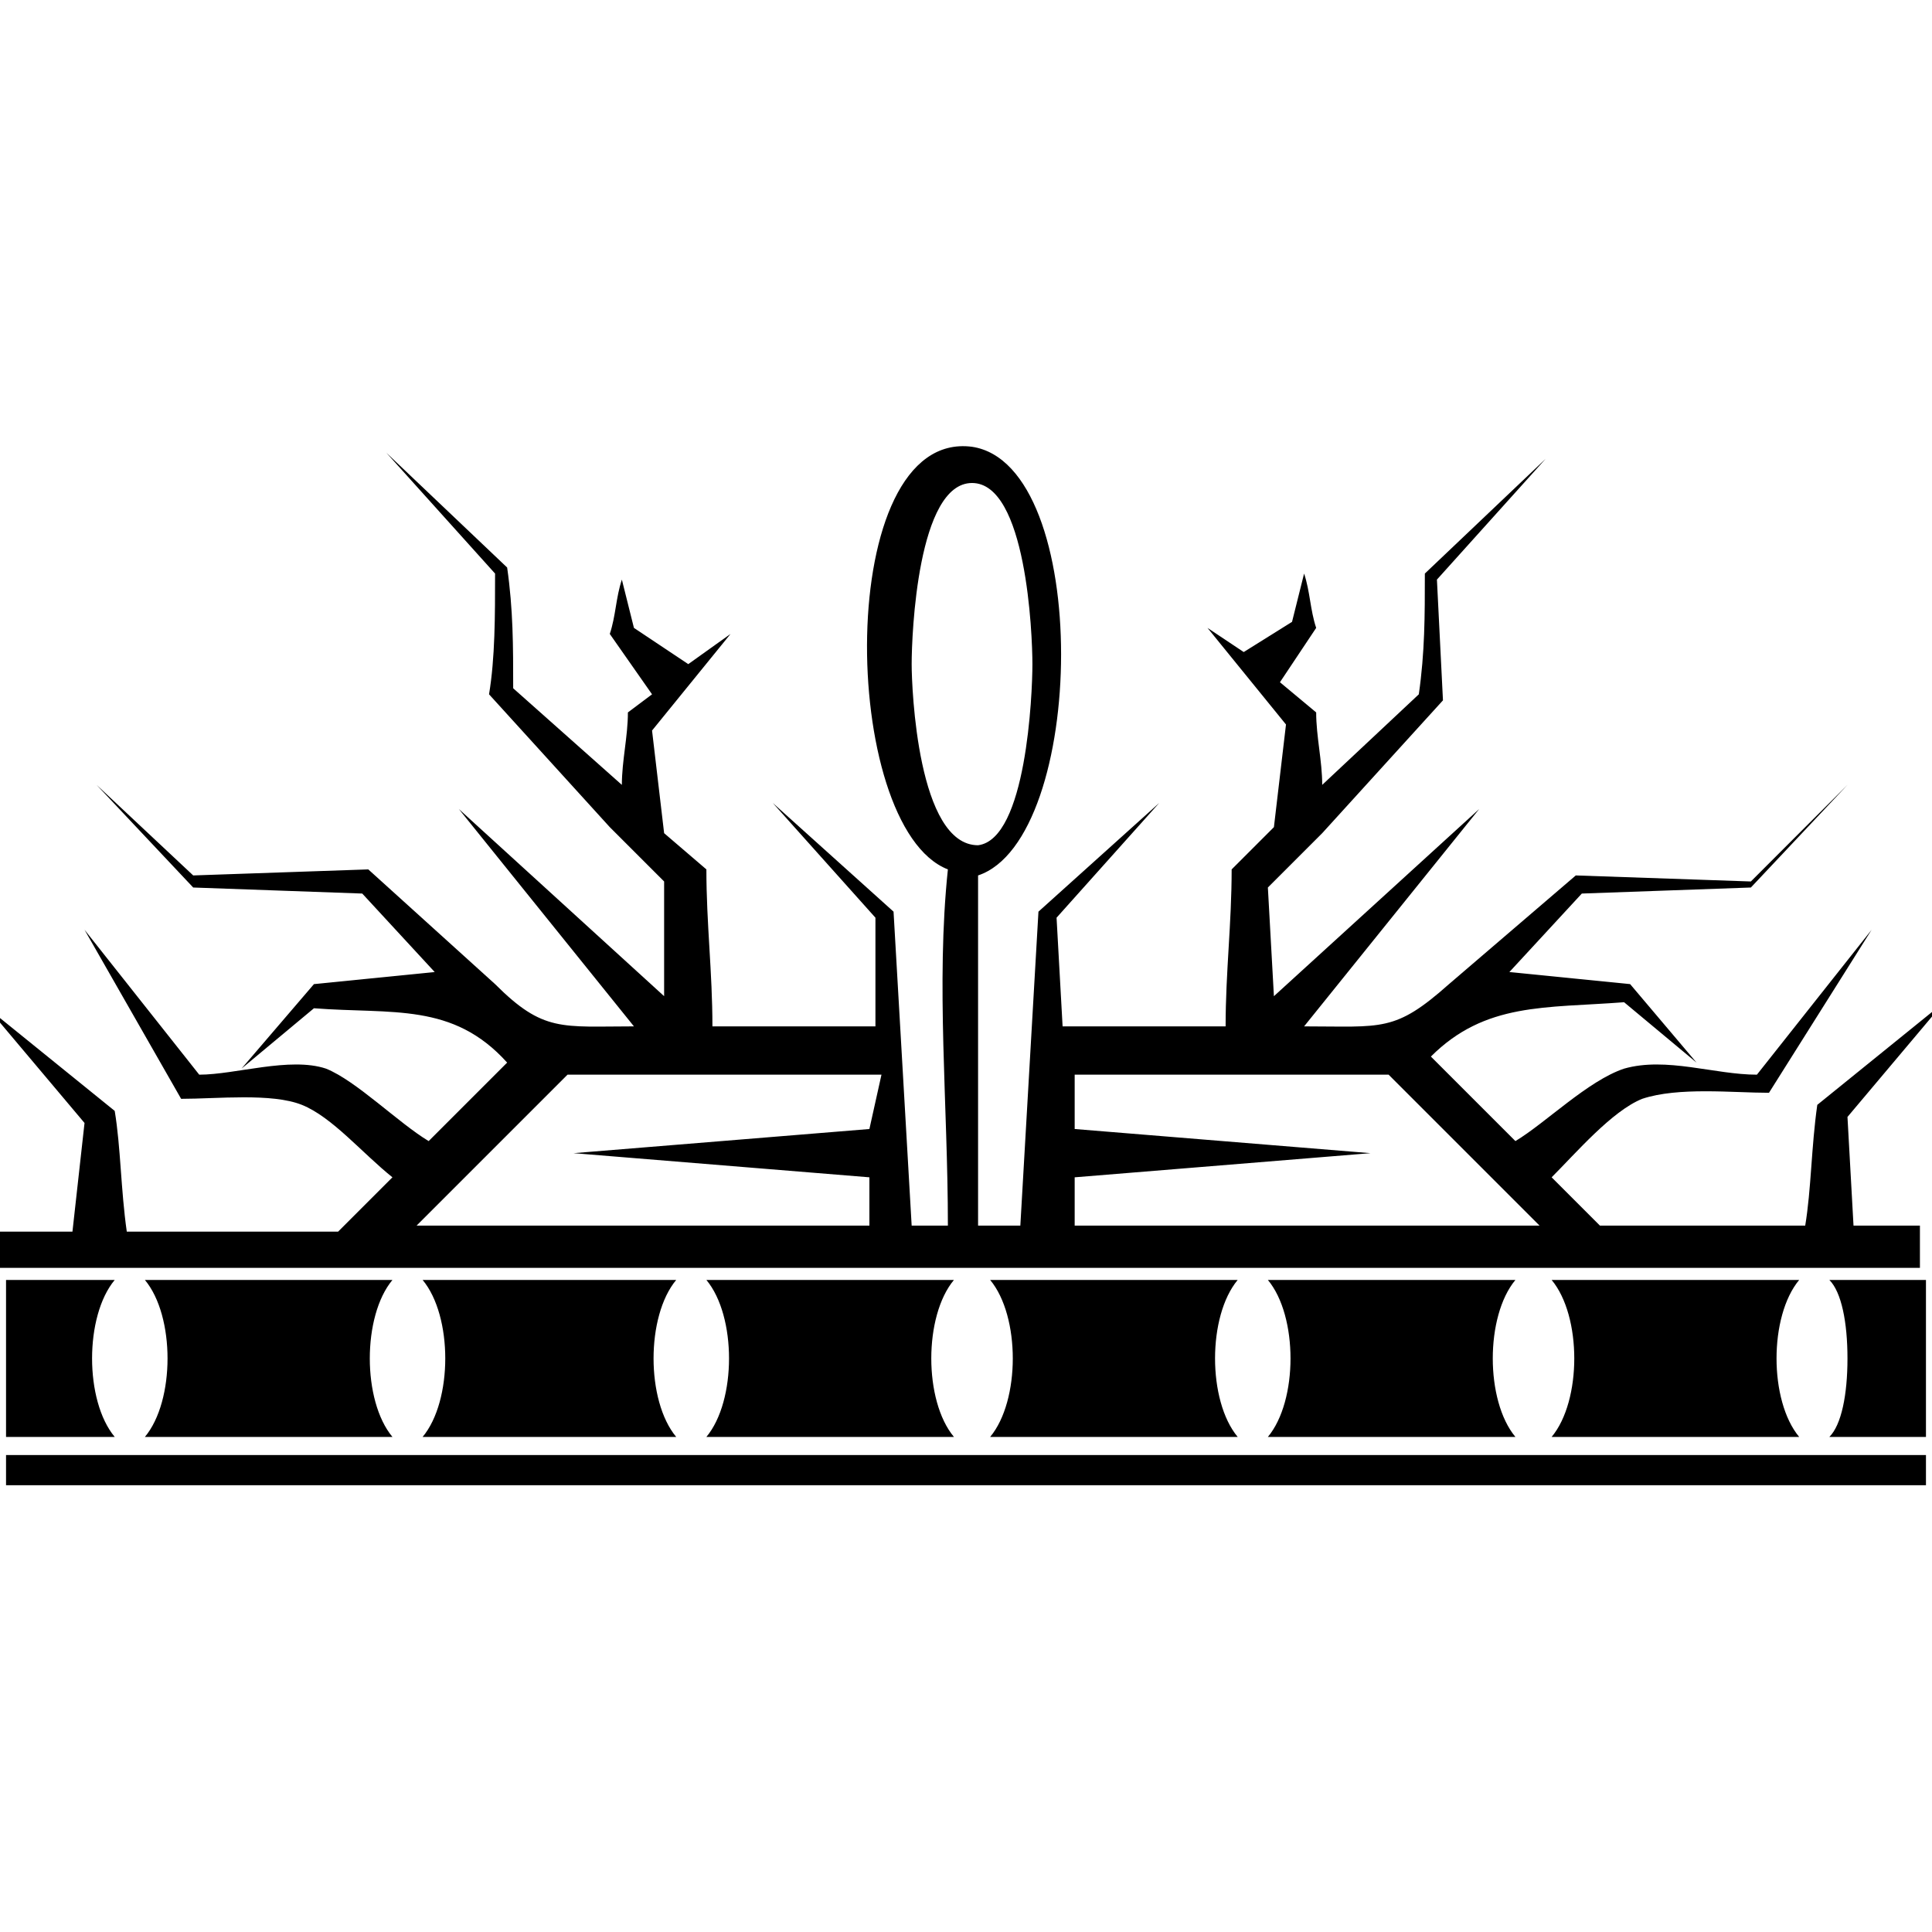 <svg version="1.1" id="Layer_1" xmlns="http://www.w3.org/2000/svg" xmlns:xlink="http://www.w3.org/1999/xlink" x="0px" y="0px"
	 viewBox="0 0 32 32" style="enable-background:new 0 0 32 32;" xml:space="preserve">
<g>
	<path d="M30.6,18.5l1.6-1.9l-2.1,1.7c-0.1,0.7-0.1,1.4-0.2,2h-3.4l-0.8-0.8c0.4-0.4,1-1.1,1.5-1.3c0.6-0.2,1.5-0.1,2.1-0.1l1.7-2.7
		l-1.9,2.4c-0.7,0-1.5-0.3-2.2-0.1c-0.6,0.2-1.3,0.9-1.8,1.2l-1.4-1.4c0.9-0.9,1.9-0.8,3.2-0.9l1.2,1l-1.1-1.3l-2-0.2l1.2-1.3
		l2.8-0.1l1.6-1.7L29,14.6l-2.9-0.1L24,16.3c-0.9,0.8-1.1,0.7-2.4,0.7l2.9-3.6l-3.4,3.1l-0.1-1.8l0.9-0.9h0v0l2-2.2l-0.1-2l1.8-2
		l-2,1.9c0,0.7,0,1.3-0.1,2L21.9,13c0-0.4-0.1-0.8-0.1-1.2l-0.6-0.5l0.6-0.9c-0.1-0.3-0.1-0.6-0.2-0.9l-0.2,0.8l-0.8,0.5L20,10.4
		l1.3,1.6l-0.2,1.7h0l-0.7,0.7c0,0.9-0.1,1.7-0.1,2.6l-2.7,0l-0.1-1.8l1.7-1.9l-2,1.8c-0.1,1.7-0.2,3.5-0.3,5.2h-0.7l0-5.8
		c1.8-0.6,1.9-6.8-0.1-7.1c-2.3-0.3-2.2,6.3-0.4,7c-0.2,1.9,0,3.9,0,5.9h-0.6c-0.1-1.7-0.2-3.5-0.3-5.2l-2-1.8l1.7,1.9L14.5,17h-2.7
		c0-0.9-0.1-1.7-0.1-2.6L11,13.8h0l-0.2-1.7l1.3-1.6L11.4,11l0,0l-0.9-0.6l-0.2-0.8c-0.1,0.3-0.1,0.6-0.2,0.9l0.7,1l-0.4,0.3
		c0,0.4-0.1,0.8-0.1,1.2l-1.8-1.6c0-0.7,0-1.3-0.1-2l-2-1.9l1.8,2c0,0.7,0,1.4-0.1,2l2,2.2v0h0l0.9,0.9L11,16.5l-3.4-3.1l2.9,3.6
		c-1.2,0-1.5,0.1-2.3-0.7l-2.1-1.9l-2.9,0.1l-1.6-1.5l1.6,1.7l2.8,0.1l1.2,1.3l-2,0.2L4,17.7l1.2-1c1.3,0.1,2.3-0.1,3.2,0.9
		l-1.3,1.3c-0.5-0.3-1.2-1-1.7-1.2c-0.6-0.2-1.5,0.1-2.1,0.1l-1.9-2.4L3,18.2c0.6,0,1.5-0.1,2,0.1c0.5,0.2,1,0.8,1.5,1.2l-0.9,0.9
		l0,0l-3.5,0c-0.1-0.7-0.1-1.4-0.2-2l-2.1-1.7l1.6,1.9l-0.2,1.8l-1.3,0V21H26l0,0l0,0h5.8v-0.7h-1.1L30.6,18.5z M14.4,18.7l-4.9,0.4
		l4.9,0.4l0,0.8l-7.5,0l2.5-2.5h5.2L14.4,18.7z M15.1,11L15.1,11c0-0.5,0.1-3,1-3c0.9,0,1,2.5,1,3s-0.1,2.9-0.9,3
		C15.2,14,15.1,11.4,15.1,11z M17.8,20.3l0-0.8l4.9-0.4l-4.9-0.4l0-0.9h5.2l2.5,2.5L17.8,20.3z"/>
	<path d="M29.8,23.8c-0.5-0.6-0.5-2,0-2.6h-4.1c0.5,0.6,0.5,2,0,2.6H29.8z"/>
	<path d="M20.5,23.8c-0.5-0.6-0.5-2,0-2.6h-4.1c0.5,0.6,0.5,2,0,2.6H20.5z"/>
	<path d="M31.9,23.8v-2.6h-1.6c0.2,0.2,0.3,0.7,0.3,1.3c0,0.6-0.1,1.1-0.3,1.3H31.9z"/>
	<path d="M25.1,23.8c-0.5-0.6-0.5-2,0-2.6H21c0.5,0.6,0.5,2,0,2.6H25.1z"/>
	<rect x="0.1" y="24.1" width="31.8" height="0.5"/>
	<path d="M15.8,23.8c-0.5-0.6-0.5-2,0-2.6h-4.1c0.5,0.6,0.5,2,0,2.6H15.8z"/>
	<path d="M0.1,21.2v2.6h1.8c-0.5-0.6-0.5-2,0-2.6H0.1z"/>
	<path d="M11.2,23.8c-0.5-0.6-0.5-2,0-2.6H7c0.5,0.6,0.5,2,0,2.6H11.2z"/>
	<path d="M6.5,23.8c-0.5-0.6-0.5-2,0-2.6H2.4c0.5,0.6,0.5,2,0,2.6H6.5z"/>
</g>
</svg>
